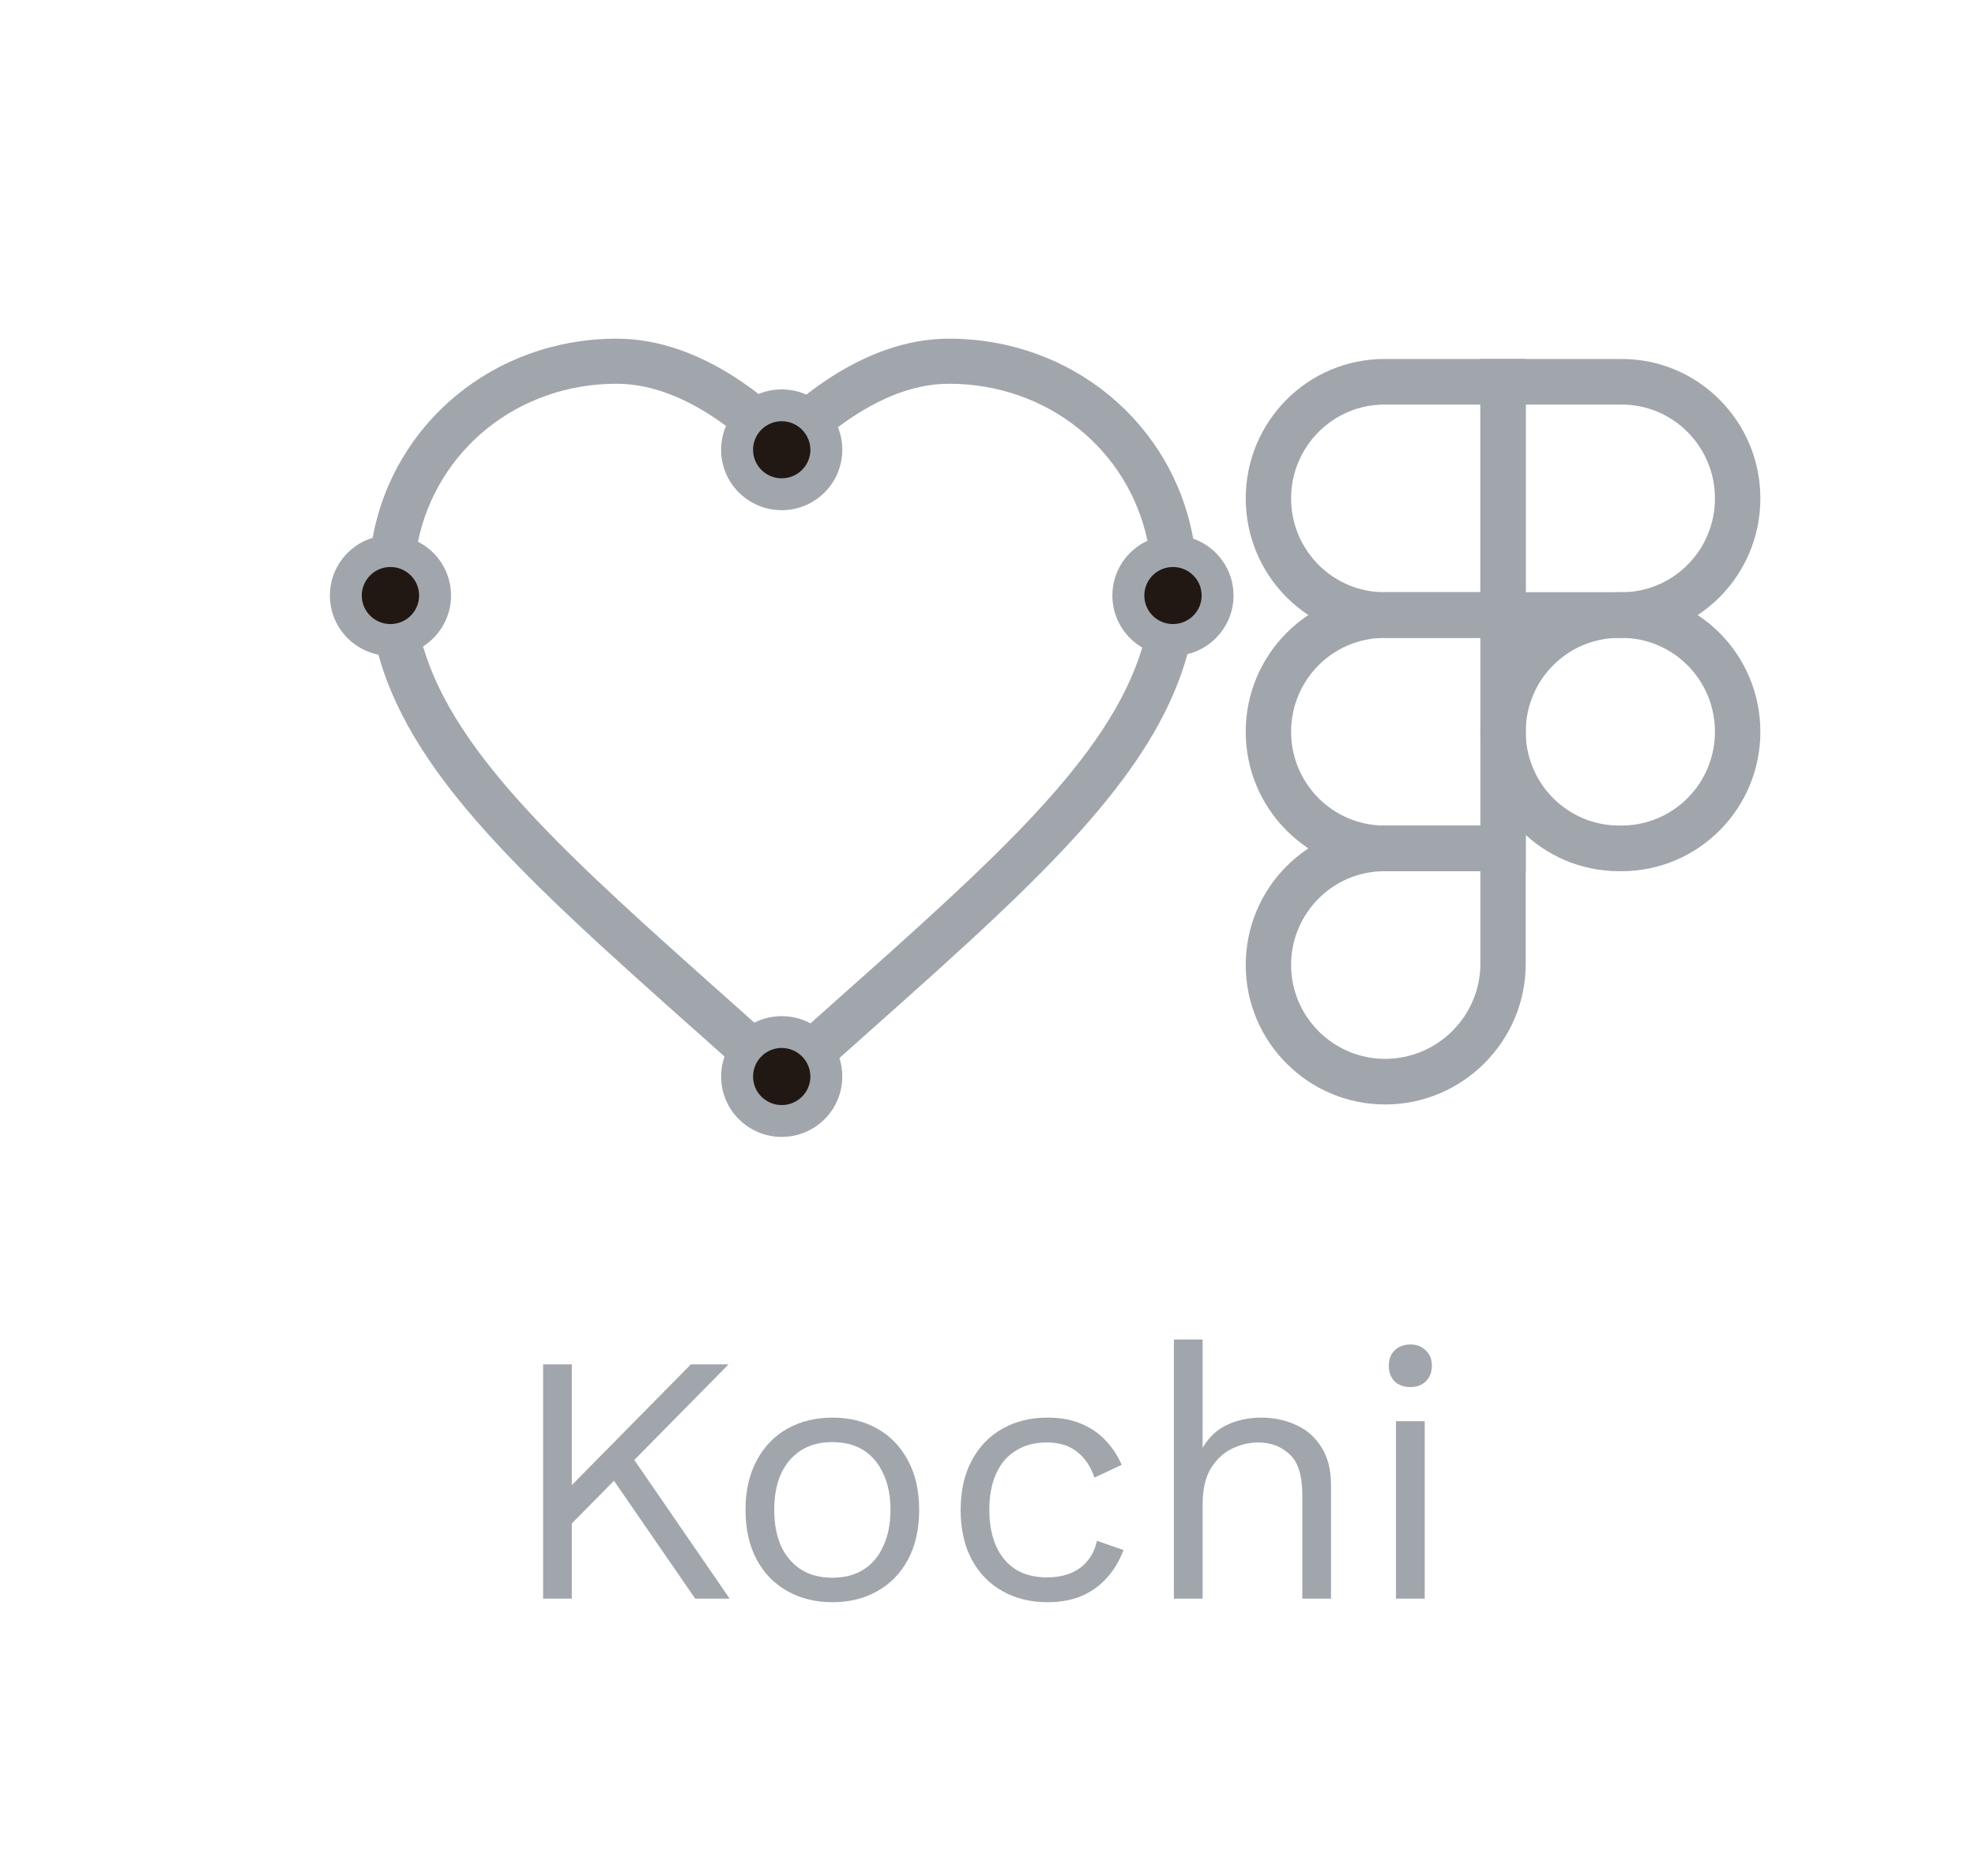 <svg width="40" height="38" viewBox="0 0 40 38" fill="none" xmlns="http://www.w3.org/2000/svg">
<path fill-rule="evenodd" clip-rule="evenodd" d="M35.653 10.096C35.653 11.656 34.395 12.921 32.843 12.921H29.982V7.271H32.843C34.395 7.271 35.653 8.535 35.653 10.096ZM32.843 11.996C33.887 11.996 34.733 11.145 34.733 10.096C34.733 9.046 33.887 8.195 32.843 8.195H30.901V11.996H32.843Z" fill="#A1A6AD"/>
<path fill-rule="evenodd" clip-rule="evenodd" d="M25.23 10.096C25.23 11.656 26.488 12.921 28.04 12.921H30.901V7.271H28.04C26.488 7.271 25.23 8.535 25.23 10.096ZM28.04 11.996C26.996 11.996 26.149 11.145 26.149 10.096C26.149 9.046 26.996 8.195 28.04 8.195H29.982V11.996H28.04Z" fill="#A1A6AD"/>
<path fill-rule="evenodd" clip-rule="evenodd" d="M25.23 14.822C25.23 16.382 26.488 17.647 28.04 17.647H30.901V11.996L28.04 11.996C26.488 11.996 25.23 13.261 25.23 14.822ZM28.04 16.722C26.996 16.722 26.149 15.871 26.149 14.822C26.149 13.772 26.996 12.921 28.04 12.921L29.982 12.921V16.722H28.04Z" fill="#A1A6AD"/>
<path fill-rule="evenodd" clip-rule="evenodd" d="M25.23 19.547C25.23 21.111 26.504 22.372 28.053 22.372C29.616 22.372 30.901 21.099 30.901 19.521V16.722L28.04 16.722C26.488 16.722 25.23 17.987 25.23 19.547ZM28.053 21.448C27.005 21.448 26.149 20.594 26.149 19.547C26.149 18.497 26.996 17.647 28.04 17.647L29.982 17.647V19.521C29.982 20.582 29.114 21.448 28.053 21.448Z" fill="#A1A6AD"/>
<path fill-rule="evenodd" clip-rule="evenodd" d="M29.981 14.822C29.981 16.382 31.239 17.647 32.791 17.647H32.842C34.395 17.647 35.653 16.382 35.653 14.822C35.653 13.261 34.395 11.996 32.842 11.996H32.791C31.239 11.996 29.981 13.261 29.981 14.822ZM32.791 16.722C31.747 16.722 30.901 15.871 30.901 14.822C30.901 13.772 31.747 12.921 32.791 12.921H32.842C33.887 12.921 34.733 13.772 34.733 14.822C34.733 15.871 33.887 16.722 32.842 16.722H32.791Z" fill="#A1A6AD"/>
<path d="M15.882 9.825C16.292 9.825 16.624 9.492 16.624 9.081C16.624 8.671 16.292 8.338 15.882 8.338C15.471 8.338 15.139 8.671 15.139 9.081C15.139 9.492 15.471 9.825 15.882 9.825Z" fill="#211814"/>
<path d="M7.916 12.763C8.326 12.763 8.659 12.43 8.659 12.019C8.659 11.609 8.326 11.275 7.916 11.275C7.506 11.275 7.173 11.609 7.173 12.019C7.173 12.43 7.506 12.763 7.916 12.763Z" fill="#211814"/>
<path d="M24.573 12.019C24.573 12.43 24.24 12.763 23.83 12.763C23.42 12.763 23.087 12.43 23.087 12.019C23.087 11.609 23.42 11.275 23.83 11.275C24.24 11.275 24.573 11.609 24.573 12.019Z" fill="#211814"/>
<path d="M15.861 22.619C16.271 22.619 16.604 22.285 16.604 21.875C16.604 21.464 16.271 21.131 15.861 21.131C15.451 21.131 15.118 21.464 15.118 21.875C15.118 22.285 15.451 22.619 15.861 22.619Z" fill="#211814"/>
<path d="M14.756 27.636L12.664 29.758L12.576 29.851L11.291 31.153V30.376L13.993 27.636H14.756ZM11.581 27.636V32.382H11V27.636H11.581ZM12.722 29.391L14.778 32.382H14.08L12.242 29.714L12.722 29.391Z" fill="#A1A6AD"/>
<path d="M16.858 28.715C17.201 28.715 17.504 28.789 17.766 28.938C18.032 29.086 18.24 29.302 18.39 29.585C18.541 29.863 18.616 30.196 18.616 30.584C18.616 30.973 18.541 31.308 18.39 31.591C18.24 31.869 18.032 32.083 17.766 32.231C17.504 32.38 17.201 32.454 16.858 32.454C16.519 32.454 16.216 32.38 15.949 32.231C15.683 32.083 15.475 31.869 15.325 31.591C15.175 31.308 15.099 30.973 15.099 30.584C15.099 30.196 15.175 29.863 15.325 29.585C15.475 29.302 15.683 29.086 15.949 28.938C16.216 28.789 16.519 28.715 16.858 28.715ZM16.858 29.211C16.611 29.211 16.4 29.266 16.226 29.376C16.051 29.487 15.915 29.645 15.819 29.851C15.727 30.052 15.681 30.297 15.681 30.584C15.681 30.867 15.727 31.112 15.819 31.318C15.915 31.524 16.051 31.682 16.226 31.793C16.4 31.903 16.611 31.958 16.858 31.958C17.105 31.958 17.315 31.903 17.49 31.793C17.664 31.682 17.797 31.524 17.889 31.318C17.986 31.112 18.035 30.867 18.035 30.584C18.035 30.297 17.986 30.052 17.889 29.851C17.797 29.645 17.664 29.487 17.49 29.376C17.315 29.266 17.105 29.211 16.858 29.211Z" fill="#A1A6AD"/>
<path d="M21.214 28.715C21.466 28.715 21.686 28.753 21.875 28.83C22.069 28.907 22.236 29.017 22.376 29.161C22.517 29.304 22.631 29.475 22.718 29.671L22.166 29.93C22.088 29.7 21.969 29.525 21.81 29.405C21.655 29.28 21.451 29.218 21.199 29.218C20.957 29.218 20.749 29.273 20.575 29.384C20.4 29.489 20.267 29.645 20.175 29.851C20.083 30.052 20.037 30.297 20.037 30.584C20.037 30.867 20.083 31.112 20.175 31.318C20.267 31.524 20.4 31.682 20.575 31.793C20.749 31.898 20.957 31.951 21.199 31.951C21.388 31.951 21.55 31.922 21.686 31.865C21.826 31.807 21.94 31.723 22.027 31.613C22.12 31.503 22.183 31.368 22.216 31.21L22.754 31.397C22.672 31.618 22.558 31.807 22.413 31.965C22.272 32.123 22.1 32.246 21.897 32.332C21.698 32.414 21.471 32.454 21.214 32.454C20.875 32.454 20.572 32.38 20.306 32.231C20.039 32.083 19.831 31.869 19.681 31.591C19.531 31.308 19.456 30.973 19.456 30.584C19.456 30.196 19.531 29.863 19.681 29.585C19.831 29.302 20.039 29.086 20.306 28.938C20.572 28.789 20.875 28.715 21.214 28.715Z" fill="#A1A6AD"/>
<path d="M23.775 32.382V27.133H24.357V29.326C24.483 29.11 24.65 28.954 24.858 28.859C25.066 28.763 25.294 28.715 25.541 28.715C25.802 28.715 26.04 28.765 26.253 28.866C26.466 28.962 26.635 29.11 26.761 29.312C26.892 29.513 26.957 29.77 26.957 30.081V32.382H26.376V30.282C26.376 29.885 26.289 29.609 26.115 29.456C25.945 29.297 25.735 29.218 25.483 29.218C25.308 29.218 25.134 29.259 24.96 29.34C24.785 29.422 24.64 29.556 24.524 29.743C24.412 29.925 24.357 30.17 24.357 30.477V32.382H23.775Z" fill="#A1A6AD"/>
<path d="M28.564 28.096C28.433 28.096 28.327 28.058 28.244 27.981C28.167 27.9 28.128 27.794 28.128 27.665C28.128 27.535 28.167 27.432 28.244 27.355C28.327 27.274 28.433 27.233 28.564 27.233C28.695 27.233 28.799 27.274 28.877 27.355C28.959 27.432 29 27.535 29 27.665C29 27.794 28.959 27.9 28.877 27.981C28.799 28.058 28.695 28.096 28.564 28.096ZM28.855 28.787V32.382H28.273V28.787H28.855Z" fill="#A1A6AD"/>
<path fill-rule="evenodd" clip-rule="evenodd" d="M14.161 20.943L14.674 21.401C14.629 21.528 14.605 21.664 14.605 21.806C14.605 22.481 15.154 23.029 15.832 23.029C16.51 23.029 17.059 22.481 17.059 21.806C17.059 21.675 17.039 21.55 17.001 21.432L17.55 20.942L17.576 20.919C19.471 19.233 21.118 17.767 22.282 16.37C23.112 15.373 23.746 14.355 24.049 13.251C24.585 13.12 24.983 12.638 24.983 12.063C24.983 11.53 24.642 11.078 24.166 10.91C23.745 8.571 21.703 6.86 19.218 6.86C18.335 6.86 17.527 7.196 16.862 7.618C16.678 7.735 16.501 7.861 16.331 7.993C16.178 7.925 16.01 7.888 15.832 7.888C15.666 7.888 15.507 7.92 15.363 7.98C15.198 7.853 15.025 7.731 14.847 7.618C14.182 7.196 13.374 6.86 12.491 6.86C10.012 6.86 7.973 8.563 7.547 10.894C7.045 11.047 6.681 11.513 6.681 12.063C6.681 12.655 7.103 13.149 7.664 13.262C7.968 14.362 8.6 15.377 9.428 16.37C10.592 17.767 12.239 19.233 14.133 20.919L14.161 20.943ZM8.568 13.094C9.222 15.321 11.534 17.381 14.771 20.262L15.278 20.715C15.444 20.63 15.633 20.583 15.832 20.583C16.043 20.583 16.241 20.636 16.415 20.729L16.938 20.262C20.164 17.392 22.471 15.335 23.134 13.117C22.772 12.905 22.529 12.512 22.529 12.063C22.529 11.571 22.82 11.147 23.24 10.953C22.851 9.112 21.221 7.773 19.218 7.773C18.42 7.773 17.642 8.149 16.971 8.654C17.028 8.795 17.059 8.949 17.059 9.111C17.059 9.786 16.51 10.334 15.832 10.334C15.154 10.334 14.605 9.786 14.605 9.111C14.605 8.939 14.64 8.776 14.704 8.628C14.041 8.136 13.276 7.773 12.491 7.773C10.481 7.773 8.846 9.122 8.465 10.973C8.863 11.175 9.135 11.587 9.135 12.063C9.135 12.496 8.909 12.877 8.568 13.094ZM7.466 11.688C7.466 11.688 7.466 11.688 7.466 11.688C7.572 11.563 7.731 11.485 7.908 11.485C8.103 11.485 8.276 11.581 8.381 11.728C8.381 11.728 8.381 11.728 8.381 11.728C8.449 11.823 8.488 11.938 8.488 12.063C8.488 12.382 8.228 12.641 7.908 12.641C7.587 12.641 7.327 12.382 7.327 12.063C7.327 11.92 7.38 11.789 7.466 11.688ZM16.413 21.806C16.413 21.784 16.411 21.762 16.409 21.741C16.398 21.649 16.367 21.563 16.318 21.49C16.219 21.338 16.05 21.236 15.857 21.228L15.853 21.228C15.846 21.228 15.839 21.227 15.832 21.227C15.512 21.227 15.252 21.486 15.252 21.806C15.252 21.832 15.254 21.858 15.257 21.884C15.259 21.899 15.262 21.914 15.265 21.929C15.321 22.189 15.554 22.384 15.832 22.384C16.153 22.384 16.413 22.125 16.413 21.806ZM23.756 12.641C23.588 12.641 23.437 12.57 23.331 12.457C23.316 12.44 23.302 12.423 23.288 12.405C23.218 12.309 23.176 12.191 23.176 12.063C23.176 11.913 23.233 11.777 23.327 11.674C23.433 11.558 23.586 11.485 23.756 11.485C23.936 11.485 24.096 11.566 24.202 11.693C24.218 11.711 24.232 11.73 24.245 11.75C24.303 11.84 24.337 11.948 24.337 12.063C24.337 12.382 24.077 12.641 23.756 12.641ZM15.832 8.532C16.032 8.532 16.209 8.633 16.313 8.787C16.365 8.863 16.399 8.952 16.409 9.048C16.411 9.068 16.413 9.089 16.413 9.111C16.413 9.43 16.153 9.689 15.832 9.689C15.511 9.689 15.252 9.43 15.252 9.111C15.252 9.101 15.252 9.092 15.252 9.083C15.267 8.776 15.521 8.532 15.832 8.532Z" fill="#A1A6AD"/>
</svg>

